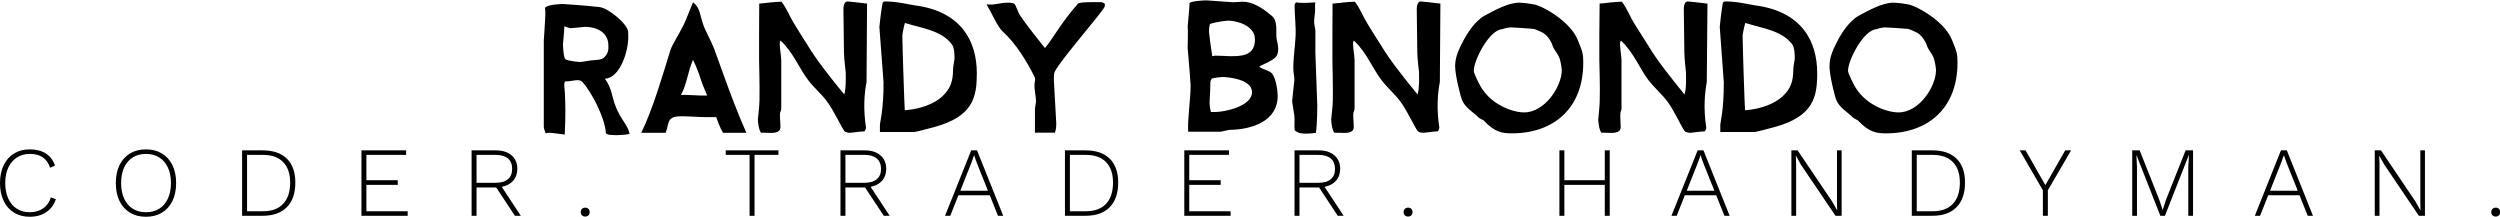 <svg data-v-423bf9ae="" xmlns="http://www.w3.org/2000/svg" viewBox="0 0 2225.988 193" class="fontAboveSlogan"><!----><!----><!----><g data-v-423bf9ae="" id="a58eb000-5e8d-4d46-967b-64b0bd0481d9" fill="black" transform="matrix(12.034,0,0,12.034,477.568,-63.699)"><path d="M5.33 8.67C5.33 8.93 5.36 9.20 5.01 9.55C4.83 9.73 4.40 9.73 4.06 9.76C3.79 9.79 3.36 9.88 3.25 9.88C3.15 9.88 2.49 9.83 2.17 9.69C2.02 9.62 1.97 8.85 1.97 8.54C1.97 8.43 2.07 7.64 2.07 7.24C2.21 7.28 2.45 7.38 2.56 7.38C2.67 7.38 3.50 7.28 3.61 7.28C4.37 7.28 5.33 7.62 5.33 8.67ZM6.90 15.19C6.76 14.53 6.24 14.13 5.88 13.20C5.54 12.36 5.61 11.84 5.07 11.12C6.23 11.05 6.80 9.02 6.80 8.09C6.80 7.97 6.80 7.73 6.79 7.62C6.72 7.04 5.32 5.89 4.69 5.82C3.79 5.71 2.07 5.59 1.97 5.59C1.97 5.59 0.83 5.60 0.64 5.87C0.69 6.17 0.66 6.62 0.64 6.86C0.62 7.45 0.55 8.19 0.55 8.29L0.55 14.69C0.55 14.80 0.64 15.02 0.69 15.16C0.87 15.11 0.94 15.12 1.04 15.12C1.16 15.12 1.69 15.20 2.10 15.25C2.10 14.70 2.20 14.15 2.11 12.14C2.10 11.90 2.00 11.42 2.14 11.31C2.59 11.35 3.15 11.06 3.42 11.37C4.07 12.10 5.01 13.87 5.14 15.05C5.04 15.33 5.85 15.29 6.02 15.29C6.13 15.29 6.72 15.27 6.90 15.19ZM12.64 12.36C12.04 12.39 11.23 12.29 10.70 12.32C11.14 11.52 11.20 10.61 11.59 9.72C11.80 10.14 12.01 10.67 12.14 11.09C12.26 11.48 12.46 11.94 12.64 12.36ZM15.54 15.12C14.53 12.84 13.85 10.79 13.15 8.89C12.94 8.34 12.52 7.60 12.38 7.21C12.22 6.80 12.14 6.27 11.97 5.91C11.90 5.75 11.70 5.53 11.59 5.47C11.35 6.03 11.10 6.71 10.91 7.11C10.58 7.78 10.02 8.65 9.91 9.03C9.37 10.77 8.62 13.38 7.76 15.12L9.56 15.12C9.74 14.76 9.70 14.22 10.02 14.03C10.47 13.75 11.52 14 13.31 13.96C13.44 14.34 13.61 14.80 13.82 15.12L15.54 15.12ZM24.47 5.56C23.97 5.50 23.13 5.40 23.02 5.40C22.78 5.40 22.72 5.75 22.72 5.95C22.72 6.06 22.72 6.50 22.76 9.14C22.76 9.67 22.89 10.53 22.89 10.65C22.89 11.06 22.93 11.79 22.78 12.28C21.78 11.06 20.72 9.73 20.06 8.62C19.82 8.25 19.29 7.41 19.07 7.04C18.76 6.55 18.55 5.95 18.14 5.42C17.60 5.42 16.86 5.54 16.49 5.56C16.49 6.31 16.48 7.73 16.48 7.83L16.48 9.76C16.48 9.87 16.53 11.76 16.51 12.70C16.51 13.16 16.39 14.03 16.39 14.13C16.39 14.32 16.46 14.94 16.63 15.12C17.08 15.08 17.64 15.23 17.95 14.98C18.03 14.91 18.06 14.77 18.06 14.69C18.06 14.32 18.00 13.94 18.03 13.65C18.05 13.55 18.12 13.44 18.12 13.34L18.12 9.72C18.12 9.41 17.91 8.37 18.07 8.30C19.01 9.16 19.47 10.40 20.12 11.23C20.55 11.80 21.17 12.31 21.57 12.89C22.02 13.52 22.53 14.62 22.78 14.98C22.85 15.09 23.11 15.12 23.21 15.12C23.32 15.12 23.93 15.02 24.29 15.01C24.33 14.94 24.40 14.80 24.39 14.73C24.18 13.34 24.26 12.26 24.43 11.35L24.47 5.56ZM30.94 9.62C30.94 9.72 30.83 10.21 30.83 10.46C30.83 11.30 30.63 11.87 30.03 12.43C29.47 12.95 28.45 13.37 27.26 13.45C27.23 13.10 27.08 8.60 27.08 7.94C27.08 7.84 27.17 7.32 27.27 6.99C28.48 7.38 29.95 7.52 30.74 8.57C30.93 8.81 30.94 9.34 30.94 9.62ZM32.59 10.71C32.59 8.34 31.44 6.16 28.07 5.70C27.57 5.63 26.71 5.40 25.80 5.40C25.69 5.40 25.65 5.46 25.62 5.50C25.51 6.09 25.38 7.20 25.38 7.29C25.38 7.41 25.69 11.28 25.69 11.40C25.69 13.51 25.42 14.31 25.42 14.56L25.42 15.06L27.97 15.06C28.08 15.06 29.11 14.78 29.46 14.69C32.33 13.90 32.59 12.46 32.59 10.71ZM42.06 5.56C41.96 5.50 41.85 5.45 41.73 5.45C41.31 5.45 40.18 5.43 40.07 5.57C38.75 7.07 38.29 8.06 37.63 8.85C37.00 8.04 36.36 7.28 35.80 6.45C35.63 6.20 35.48 5.68 35.38 5.59C35.21 5.45 34.76 5.50 34.66 5.50C34.55 5.50 33.85 5.63 33.74 5.63C33.61 5.63 33.53 5.64 33.31 5.61C33.68 6.24 34.12 7.27 34.50 7.62C35.46 8.47 36.33 9.90 36.86 10.98C36.95 11.13 36.88 11.35 36.86 11.47C36.83 11.90 36.97 12.47 36.97 12.78C36.97 12.89 36.88 13.30 36.89 13.43L36.89 15.11L38.37 15.11C38.46 14.88 38.47 14.56 38.47 14.46C38.47 14.35 38.29 11.33 38.29 11.21C38.29 11.09 38.28 10.75 38.35 10.61C38.82 9.66 42.06 6.01 42.06 5.75ZM52.95 12.11C52.95 13.19 50.85 13.58 50.25 13.58L49.91 13.58C49.85 13.36 49.81 13.02 49.81 12.91C49.81 12.80 49.87 11.89 49.87 11.38C49.87 11.30 49.92 11.19 49.98 11.10C50.19 11.05 50.64 10.99 50.75 10.99C51.07 10.99 52.95 11.12 52.95 12.11ZM53.17 8.20C53.17 9.45 52.15 9.45 51.31 9.45C51.21 9.45 50.57 9.41 50.23 9.41L50.01 9.45C49.91 8.86 49.77 7.76 49.77 7.64C49.77 7.53 49.78 7.24 49.84 7.06C50.27 6.92 51.06 6.82 51.18 6.82C51.87 6.82 53.17 7.21 53.17 8.20ZM54.89 8.89C54.89 8.69 54.81 8.34 54.77 8.16C54.70 7.67 54.89 6.86 54.42 6.47C53.63 5.80 52.96 5.42 52.25 5.42C52.14 5.42 51.66 5.46 51.56 5.46C51.45 5.46 49.70 5.32 49.59 5.32C49.31 5.32 48.40 5.38 48.33 5.53C48.31 6.12 48.23 6.71 48.19 7.25C48.19 7.29 48.23 7.35 48.19 8.85C48.27 9.74 48.41 11.49 48.41 11.61C48.41 12.61 48.16 14.25 48.23 15.04L50.61 15.04C50.72 15.04 51.16 14.90 51.34 14.90C52.96 14.87 54.85 14.25 54.85 12.40C54.85 11.97 54.73 11.17 54.47 10.78C54.26 10.47 53.61 10.42 53.49 10.21C54.60 9.67 54.89 9.59 54.89 8.89ZM57.78 13.10C57.78 12.99 57.64 9.32 57.64 9.21L57.64 7.56C57.64 7.45 57.57 7.20 57.55 7.03C57.53 6.73 57.62 6.29 57.62 6.03C57.62 5.85 57.60 5.61 57.64 5.47C56.87 5.52 56.50 5.52 56.21 5.47C56.17 5.50 56.10 5.61 56.10 5.67C56.10 6.48 56.22 7.29 56.17 8.06C56.13 8.83 55.99 9.66 56.01 10.43C56.01 10.68 56.11 11.05 56.08 11.28C56.03 11.79 55.92 12.68 55.92 12.77C55.92 12.88 56.04 13.47 56.08 13.83C56.13 14.15 56.06 14.60 56.11 14.94C56.42 15.18 56.66 15.18 57.01 15.18C57.12 15.18 57.48 15.16 57.68 15.12C57.78 14.43 57.78 13.20 57.78 13.10ZM66.89 5.56C66.39 5.50 65.55 5.40 65.44 5.40C65.20 5.40 65.14 5.75 65.14 5.95C65.14 6.06 65.14 6.50 65.18 9.14C65.18 9.67 65.31 10.53 65.31 10.65C65.31 11.06 65.35 11.79 65.20 12.28C64.20 11.06 63.14 9.73 62.48 8.62C62.24 8.25 61.71 7.41 61.49 7.04C61.18 6.55 60.97 5.95 60.56 5.42C60.02 5.42 59.28 5.54 58.91 5.56C58.91 6.31 58.90 7.73 58.90 7.83L58.90 9.76C58.90 9.87 58.95 11.76 58.93 12.70C58.93 13.16 58.81 14.03 58.81 14.13C58.81 14.32 58.88 14.94 59.05 15.12C59.50 15.08 60.06 15.23 60.37 14.98C60.45 14.91 60.48 14.77 60.48 14.69C60.48 14.32 60.42 13.94 60.45 13.65C60.47 13.55 60.54 13.44 60.54 13.34L60.54 9.72C60.54 9.41 60.33 8.37 60.49 8.30C61.43 9.16 61.89 10.40 62.54 11.23C62.97 11.80 63.59 12.31 63.99 12.89C64.44 13.52 64.95 14.62 65.20 14.98C65.27 15.09 65.53 15.12 65.63 15.12C65.74 15.12 66.35 15.02 66.71 15.01C66.75 14.94 66.82 14.80 66.81 14.73C66.60 13.34 66.68 12.26 66.85 11.35L66.89 5.56ZM75.87 10.49C75.87 11.68 74.63 13.61 73.09 13.61C72.21 13.61 70.62 13.03 69.85 11.66C69.80 11.59 69.36 10.74 69.36 10.53C69.36 9.74 70.52 7.48 71.48 7.45C71.64 7.38 71.95 7.32 72.09 7.32C72.18 7.32 73.29 7.38 73.78 7.43C73.93 7.45 74.21 7.60 74.38 7.67C74.77 7.83 75.10 8.36 75.19 8.67C75.26 8.93 75.53 9.20 75.66 9.49C75.80 9.80 75.87 10.37 75.87 10.49ZM77.46 9.94C77.46 9.27 77.42 9.14 77.04 8.22C76.52 7 74.94 6.02 74.10 5.70C73.77 5.56 72.83 5.49 72.73 5.49C71.89 5.49 70.84 6.09 70.20 6.43C69.44 6.83 68.85 7.80 68.57 8.34C68.12 9.18 67.98 9.67 67.98 10.21C67.98 10.81 68.35 12.36 68.50 12.71C68.75 13.29 69.24 13.52 69.73 14C69.86 14.11 70.06 14.15 70.14 14.25C70.92 15.09 71.51 15.16 72.17 15.16C75.29 15.16 77.46 13.29 77.46 9.94ZM86.65 5.56C86.14 5.50 85.30 5.40 85.19 5.40C84.95 5.40 84.90 5.75 84.90 5.95C84.90 6.06 84.90 6.50 84.94 9.14C84.94 9.67 85.06 10.53 85.06 10.65C85.06 11.06 85.11 11.79 84.95 12.28C83.96 11.06 82.89 9.73 82.24 8.62C82.00 8.25 81.47 7.41 81.24 7.04C80.93 6.55 80.72 5.95 80.32 5.42C79.77 5.42 79.03 5.54 78.67 5.56C78.67 6.31 78.65 7.73 78.65 7.83L78.65 9.76C78.65 9.87 78.71 11.76 78.68 12.70C78.68 13.16 78.57 14.03 78.57 14.13C78.57 14.32 78.64 14.94 78.81 15.12C79.25 15.08 79.81 15.23 80.12 14.98C80.21 14.91 80.23 14.77 80.23 14.69C80.23 14.32 80.18 13.94 80.21 13.65C80.22 13.55 80.29 13.44 80.29 13.34L80.29 9.72C80.29 9.41 80.08 8.37 80.25 8.30C81.19 9.16 81.65 10.40 82.29 11.23C82.73 11.80 83.34 12.31 83.75 12.89C84.20 13.52 84.70 14.62 84.95 14.98C85.02 15.09 85.29 15.12 85.39 15.12C85.50 15.12 86.10 15.02 86.46 15.01C86.51 14.94 86.58 14.80 86.56 14.73C86.35 13.34 86.44 12.26 86.60 11.35L86.65 5.56ZM93.11 9.62C93.11 9.72 93.00 10.21 93.00 10.46C93.00 11.30 92.81 11.87 92.20 12.43C91.64 12.95 90.62 13.37 89.43 13.45C89.40 13.10 89.25 8.60 89.25 7.94C89.25 7.84 89.35 7.32 89.45 6.99C90.65 7.38 92.12 7.52 92.92 8.57C93.10 8.81 93.11 9.34 93.11 9.62ZM94.77 10.71C94.77 8.34 93.62 6.16 90.24 5.70C89.74 5.63 88.89 5.40 87.98 5.40C87.86 5.40 87.82 5.46 87.79 5.50C87.68 6.09 87.56 7.20 87.56 7.29C87.56 7.41 87.86 11.28 87.86 11.40C87.86 13.51 87.60 14.31 87.60 14.56L87.60 15.06L90.15 15.06C90.26 15.06 91.28 14.78 91.63 14.69C94.50 13.90 94.77 12.46 94.77 10.71ZM103.56 10.49C103.56 11.68 102.33 13.61 100.79 13.61C99.90 13.61 98.31 13.03 97.54 11.66C97.50 11.59 97.05 10.74 97.05 10.53C97.05 9.74 98.21 7.48 99.18 7.45C99.33 7.38 99.64 7.32 99.78 7.32C99.88 7.32 100.98 7.38 101.47 7.43C101.63 7.45 101.91 7.60 102.07 7.67C102.47 7.83 102.79 8.36 102.89 8.67C102.96 8.93 103.22 9.20 103.35 9.49C103.49 9.80 103.56 10.37 103.56 10.49ZM105.15 9.94C105.15 9.27 105.11 9.14 104.73 8.22C104.22 7 102.63 6.02 101.79 5.70C101.46 5.56 100.52 5.49 100.42 5.49C99.58 5.49 98.53 6.09 97.89 6.43C97.13 6.83 96.54 7.80 96.26 8.34C95.82 9.18 95.68 9.67 95.68 10.21C95.68 10.81 96.04 12.36 96.19 12.71C96.45 13.29 96.94 13.52 97.43 14C97.55 14.11 97.75 14.15 97.83 14.25C98.62 15.09 99.20 15.16 99.86 15.16C102.98 15.16 105.15 13.29 105.15 9.94Z"></path></g><!----><!----><g data-v-423bf9ae="" id="f8639d66-08a1-406d-9e11-eac7526de79d" fill="black" transform="matrix(6.303,0,0,6.303,-5.483,110.059)"><path d="M8.76 10.68L8.76 10.68Q8.37 11.86 7.40 12.51L7.40 12.51L7.40 12.51Q6.43 13.16 5.07 13.16L5.07 13.16L5.07 13.16Q3.81 13.16 2.86 12.58L2.86 12.58L2.86 12.58Q1.90 12.00 1.39 10.92L1.39 10.92L1.39 10.92Q0.87 9.84 0.87 8.40L0.87 8.40L0.87 8.40Q0.87 6.96 1.39 5.88L1.39 5.88L1.39 5.88Q1.90 4.80 2.86 4.22L2.86 4.22L2.86 4.22Q3.81 3.64 5.05 3.64L5.05 3.64L5.05 3.64Q7.83 3.64 8.64 5.92L8.64 5.92L7.95 6.24L7.95 6.24Q7.63 5.26 6.92 4.77L6.92 4.77L6.92 4.77Q6.22 4.28 5.10 4.28L5.10 4.28L5.10 4.28Q4.06 4.28 3.27 4.78L3.27 4.78L3.27 4.78Q2.48 5.28 2.04 6.21L2.04 6.21L2.04 6.21Q1.61 7.14 1.61 8.40L1.61 8.40L1.61 8.40Q1.61 9.66 2.04 10.59L2.04 10.59L2.04 10.59Q2.46 11.52 3.24 12.02L3.24 12.02L3.24 12.02Q4.02 12.52 5.07 12.52L5.07 12.52L5.07 12.52Q6.19 12.52 6.97 11.97L6.97 11.97L6.97 11.97Q7.76 11.42 8.06 10.42L8.06 10.42L8.76 10.68ZM21.49 3.64L21.49 3.64Q22.79 3.64 23.75 4.22L23.75 4.22L23.75 4.22Q24.71 4.80 25.23 5.87L25.23 5.87L25.23 5.87Q25.75 6.94 25.75 8.40L25.75 8.40L25.75 8.40Q25.75 9.86 25.23 10.93L25.23 10.93L25.23 10.93Q24.71 12.00 23.75 12.58L23.75 12.58L23.75 12.58Q22.79 13.16 21.49 13.16L21.49 13.16L21.49 13.16Q20.19 13.16 19.23 12.58L19.23 12.58L19.23 12.58Q18.27 12.00 17.75 10.93L17.75 10.93L17.75 10.93Q17.23 9.86 17.23 8.40L17.23 8.40L17.23 8.40Q17.23 6.94 17.75 5.87L17.75 5.87L17.75 5.87Q18.27 4.80 19.23 4.22L19.23 4.22L19.23 4.22Q20.19 3.64 21.49 3.64L21.49 3.64ZM21.49 4.28L21.49 4.28Q20.41 4.28 19.62 4.78L19.62 4.78L19.62 4.78Q18.83 5.28 18.40 6.21L18.40 6.21L18.40 6.21Q17.98 7.14 17.98 8.40L17.98 8.40L17.98 8.40Q17.98 9.66 18.40 10.59L18.40 10.59L18.40 10.59Q18.83 11.52 19.62 12.02L19.62 12.02L19.62 12.02Q20.41 12.52 21.49 12.52L21.49 12.52L21.49 12.52Q22.57 12.52 23.37 12.02L23.37 12.02L23.37 12.02Q24.16 11.52 24.59 10.59L24.59 10.59L24.59 10.59Q25.02 9.66 25.02 8.40L25.02 8.40L25.02 8.40Q25.02 7.14 24.59 6.21L24.59 6.21L24.59 6.21Q24.16 5.28 23.37 4.78L23.37 4.78L23.37 4.78Q22.57 4.28 21.49 4.28L21.49 4.28ZM37.98 3.78L37.98 3.78Q40.19 3.78 41.39 4.95L41.39 4.95L41.39 4.95Q42.59 6.12 42.59 8.33L42.59 8.33L42.59 8.33Q42.59 10.60 41.39 11.81L41.39 11.81L41.39 11.81Q40.19 13.02 37.98 13.02L37.98 13.02L35.07 13.02L35.07 3.78L37.98 3.78ZM38.04 12.38L38.04 12.38Q39.89 12.38 40.87 11.33L40.87 11.33L40.87 11.33Q41.86 10.29 41.86 8.33L41.86 8.33L41.86 8.33Q41.86 6.45 40.87 5.44L40.87 5.44L40.87 5.44Q39.89 4.42 38.04 4.42L38.04 4.42L35.77 4.42L35.77 12.38L38.04 12.38ZM52.63 12.38L58.46 12.38L58.46 13.02L51.93 13.02L51.93 3.78L58.24 3.78L58.24 4.42L52.63 4.42L52.63 7.99L57.06 7.99L57.06 8.65L52.63 8.65L52.63 12.38ZM74.44 13.02L73.61 13.02L70.97 9.02L70.92 9.02L68.19 9.02L68.19 13.02L67.49 13.02L67.49 3.78L70.92 3.78L70.92 3.78Q72.31 3.78 73.13 4.48L73.13 4.48L73.13 4.48Q73.95 5.18 73.95 6.40L73.95 6.40L73.95 6.40Q73.95 7.41 73.36 8.07L73.36 8.07L73.36 8.07Q72.77 8.74 71.75 8.93L71.75 8.93L74.44 13.02ZM68.19 4.42L68.19 8.36L70.91 8.36L70.91 8.36Q72.03 8.36 72.63 7.85L72.63 7.85L72.63 7.85Q73.22 7.35 73.22 6.40L73.22 6.40L73.22 6.40Q73.22 5.45 72.63 4.93L72.63 4.93L72.63 4.93Q72.03 4.42 70.91 4.42L70.91 4.42L68.19 4.42ZM83.54 11.87L83.54 11.87Q83.82 11.87 83.99 12.05L83.99 12.05L83.99 12.05Q84.17 12.22 84.17 12.50L84.17 12.50L84.17 12.50Q84.17 12.78 83.99 12.96L83.99 12.96L83.99 12.96Q83.82 13.13 83.54 13.13L83.54 13.13L83.54 13.13Q83.26 13.13 83.08 12.96L83.08 12.96L83.08 12.96Q82.91 12.78 82.91 12.50L82.91 12.50L82.91 12.50Q82.91 12.22 83.08 12.05L83.08 12.05L83.08 12.05Q83.26 11.87 83.54 11.87L83.54 11.87ZM110.84 3.78L110.84 4.42L107.46 4.42L107.46 13.02L106.76 13.02L106.76 4.42L103.39 4.42L103.39 3.78L110.84 3.78ZM126.55 13.02L125.72 13.02L123.07 9.02L123.03 9.02L120.30 9.02L120.30 13.02L119.60 13.02L119.60 3.78L123.03 3.78L123.03 3.78Q124.42 3.78 125.24 4.48L125.24 4.48L125.24 4.48Q126.06 5.18 126.06 6.40L126.06 6.40L126.06 6.40Q126.06 7.41 125.47 8.07L125.47 8.07L125.47 8.07Q124.88 8.74 123.86 8.93L123.86 8.93L126.55 13.02ZM120.30 4.42L120.30 8.36L123.02 8.36L123.02 8.36Q124.14 8.36 124.73 7.85L124.73 7.85L124.73 7.85Q125.33 7.35 125.33 6.40L125.33 6.40L125.33 6.40Q125.33 5.45 124.73 4.93L124.73 4.93L124.73 4.93Q124.14 4.42 123.02 4.42L123.02 4.42L120.30 4.42ZM141.85 13.02L140.69 10.12L136.26 10.12L135.11 13.02L134.37 13.02L138.07 3.78L138.89 3.78L142.59 13.02L141.85 13.02ZM136.53 9.48L140.43 9.48L138.82 5.45L138.49 4.47L138.47 4.47L138.14 5.42L136.53 9.48ZM154.22 3.78L154.22 3.78Q156.44 3.78 157.63 4.95L157.63 4.95L157.63 4.95Q158.83 6.12 158.83 8.33L158.83 8.33L158.83 8.33Q158.83 10.60 157.63 11.81L157.63 11.81L157.63 11.81Q156.44 13.02 154.22 13.02L154.22 13.02L151.31 13.02L151.31 3.78L154.22 3.78ZM154.28 12.38L154.28 12.38Q156.13 12.38 157.12 11.33L157.12 11.33L157.12 11.33Q158.10 10.29 158.10 8.33L158.10 8.33L158.10 8.33Q158.10 6.45 157.12 5.44L157.12 5.44L157.12 5.44Q156.13 4.42 154.28 4.42L154.28 4.42L152.01 4.42L152.01 12.38L154.28 12.38ZM168.87 12.38L174.71 12.38L174.71 13.02L168.17 13.02L168.17 3.78L174.48 3.78L174.48 4.42L168.87 4.42L168.87 7.99L173.31 7.99L173.31 8.65L168.87 8.65L168.87 12.38ZM190.68 13.02L189.85 13.02L187.21 9.02L187.17 9.02L184.44 9.02L184.44 13.02L183.74 13.02L183.74 3.78L187.17 3.78L187.17 3.78Q188.55 3.78 189.37 4.48L189.37 4.48L189.37 4.48Q190.19 5.18 190.19 6.40L190.19 6.40L190.19 6.40Q190.19 7.41 189.60 8.07L189.60 8.07L189.60 8.07Q189.01 8.74 187.99 8.93L187.99 8.93L190.68 13.02ZM184.44 4.42L184.44 8.36L187.15 8.36L187.15 8.36Q188.27 8.36 188.87 7.85L188.87 7.85L188.87 7.85Q189.46 7.35 189.46 6.40L189.46 6.40L189.46 6.40Q189.46 5.45 188.87 4.93L188.87 4.93L188.87 4.93Q188.27 4.42 187.15 4.42L187.15 4.42L184.44 4.42ZM199.78 11.87L199.78 11.87Q200.06 11.87 200.24 12.05L200.24 12.05L200.24 12.05Q200.41 12.22 200.41 12.50L200.41 12.50L200.41 12.50Q200.41 12.78 200.24 12.96L200.24 12.96L200.24 12.96Q200.06 13.13 199.78 13.13L199.78 13.13L199.78 13.13Q199.50 13.13 199.33 12.96L199.33 12.96L199.33 12.96Q199.15 12.78 199.15 12.50L199.15 12.50L199.15 12.50Q199.15 12.22 199.33 12.05L199.33 12.05L199.33 12.05Q199.50 11.87 199.78 11.87L199.78 11.87ZM227.57 3.78L228.27 3.78L228.27 13.02L227.57 13.02L227.57 8.65L221.86 8.65L221.86 13.02L221.16 13.02L221.16 3.78L221.86 3.78L221.86 7.99L227.57 7.99L227.57 3.78ZM244.47 13.02L243.31 10.12L238.88 10.12L237.73 13.02L236.99 13.02L240.69 3.78L241.51 3.78L245.21 13.02L244.47 13.02ZM239.15 9.48L243.05 9.48L241.44 5.45L241.11 4.47L241.09 4.47L240.76 5.42L239.15 9.48ZM261.03 3.78L261.03 13.02L260.16 13.02L255.26 5.77L254.58 4.54L254.56 4.54L254.60 5.70L254.60 13.02L253.93 13.02L253.93 3.78L254.81 3.78L259.70 11.02L260.40 12.26L260.37 11.10L260.37 3.78L261.03 3.78ZM273.85 3.78L273.85 3.78Q276.07 3.78 277.26 4.95L277.26 4.95L277.26 4.95Q278.46 6.12 278.46 8.33L278.46 8.33L278.46 8.33Q278.46 10.60 277.26 11.81L277.26 11.81L277.26 11.81Q276.07 13.02 273.85 13.02L273.85 13.02L270.94 13.02L270.94 3.78L273.85 3.78ZM273.91 12.38L273.91 12.38Q275.76 12.38 276.75 11.33L276.75 11.33L276.75 11.33Q277.73 10.29 277.73 8.33L277.73 8.33L277.73 8.33Q277.73 6.45 276.75 5.44L276.75 5.44L276.75 5.44Q275.76 4.42 273.91 4.42L273.91 4.42L271.64 4.42L271.64 12.38L273.91 12.38ZM293.44 3.78L290.16 9.42L290.16 13.02L289.46 13.02L289.46 9.42L286.19 3.78L287.01 3.78L289.81 8.69L292.61 3.78L293.44 3.78ZM310.67 3.78L310.67 13.02L310.00 13.02L310.00 6.13L310.09 4.45L310.07 4.45L306.70 13.02L306.05 13.02L302.68 4.45L302.67 4.45L302.75 6.13L302.75 13.02L302.08 13.02L302.08 3.78L303.13 3.78L305.91 10.78L306.38 12.19L306.39 12.19L306.84 10.79L309.62 3.78L310.67 3.78ZM326.87 13.02L325.71 10.12L321.29 10.12L320.14 13.02L319.40 13.02L323.09 3.78L323.92 3.78L327.61 13.02L326.87 13.02ZM321.55 9.48L325.46 9.48L323.85 5.45L323.51 4.47L323.50 4.47L323.16 5.42L321.55 9.48ZM343.43 3.78L343.43 13.02L342.57 13.02L337.67 5.77L336.98 4.54L336.97 4.54L337.01 5.70L337.01 13.02L336.34 13.02L336.34 3.78L337.22 3.78L342.10 11.02L342.80 12.26L342.78 11.10L342.78 3.78L343.43 3.78ZM353.43 11.87L353.43 11.87Q353.71 11.87 353.88 12.05L353.88 12.05L353.88 12.05Q354.06 12.22 354.06 12.50L354.06 12.50L354.06 12.50Q354.06 12.78 353.88 12.96L353.88 12.96L353.88 12.96Q353.71 13.13 353.43 13.13L353.43 13.13L353.43 13.13Q353.15 13.13 352.97 12.96L352.97 12.96L352.97 12.96Q352.80 12.78 352.80 12.50L352.80 12.50L352.80 12.50Q352.80 12.22 352.97 12.05L352.97 12.05L352.97 12.05Q353.15 11.87 353.43 11.87L353.43 11.87Z"></path></g></svg>